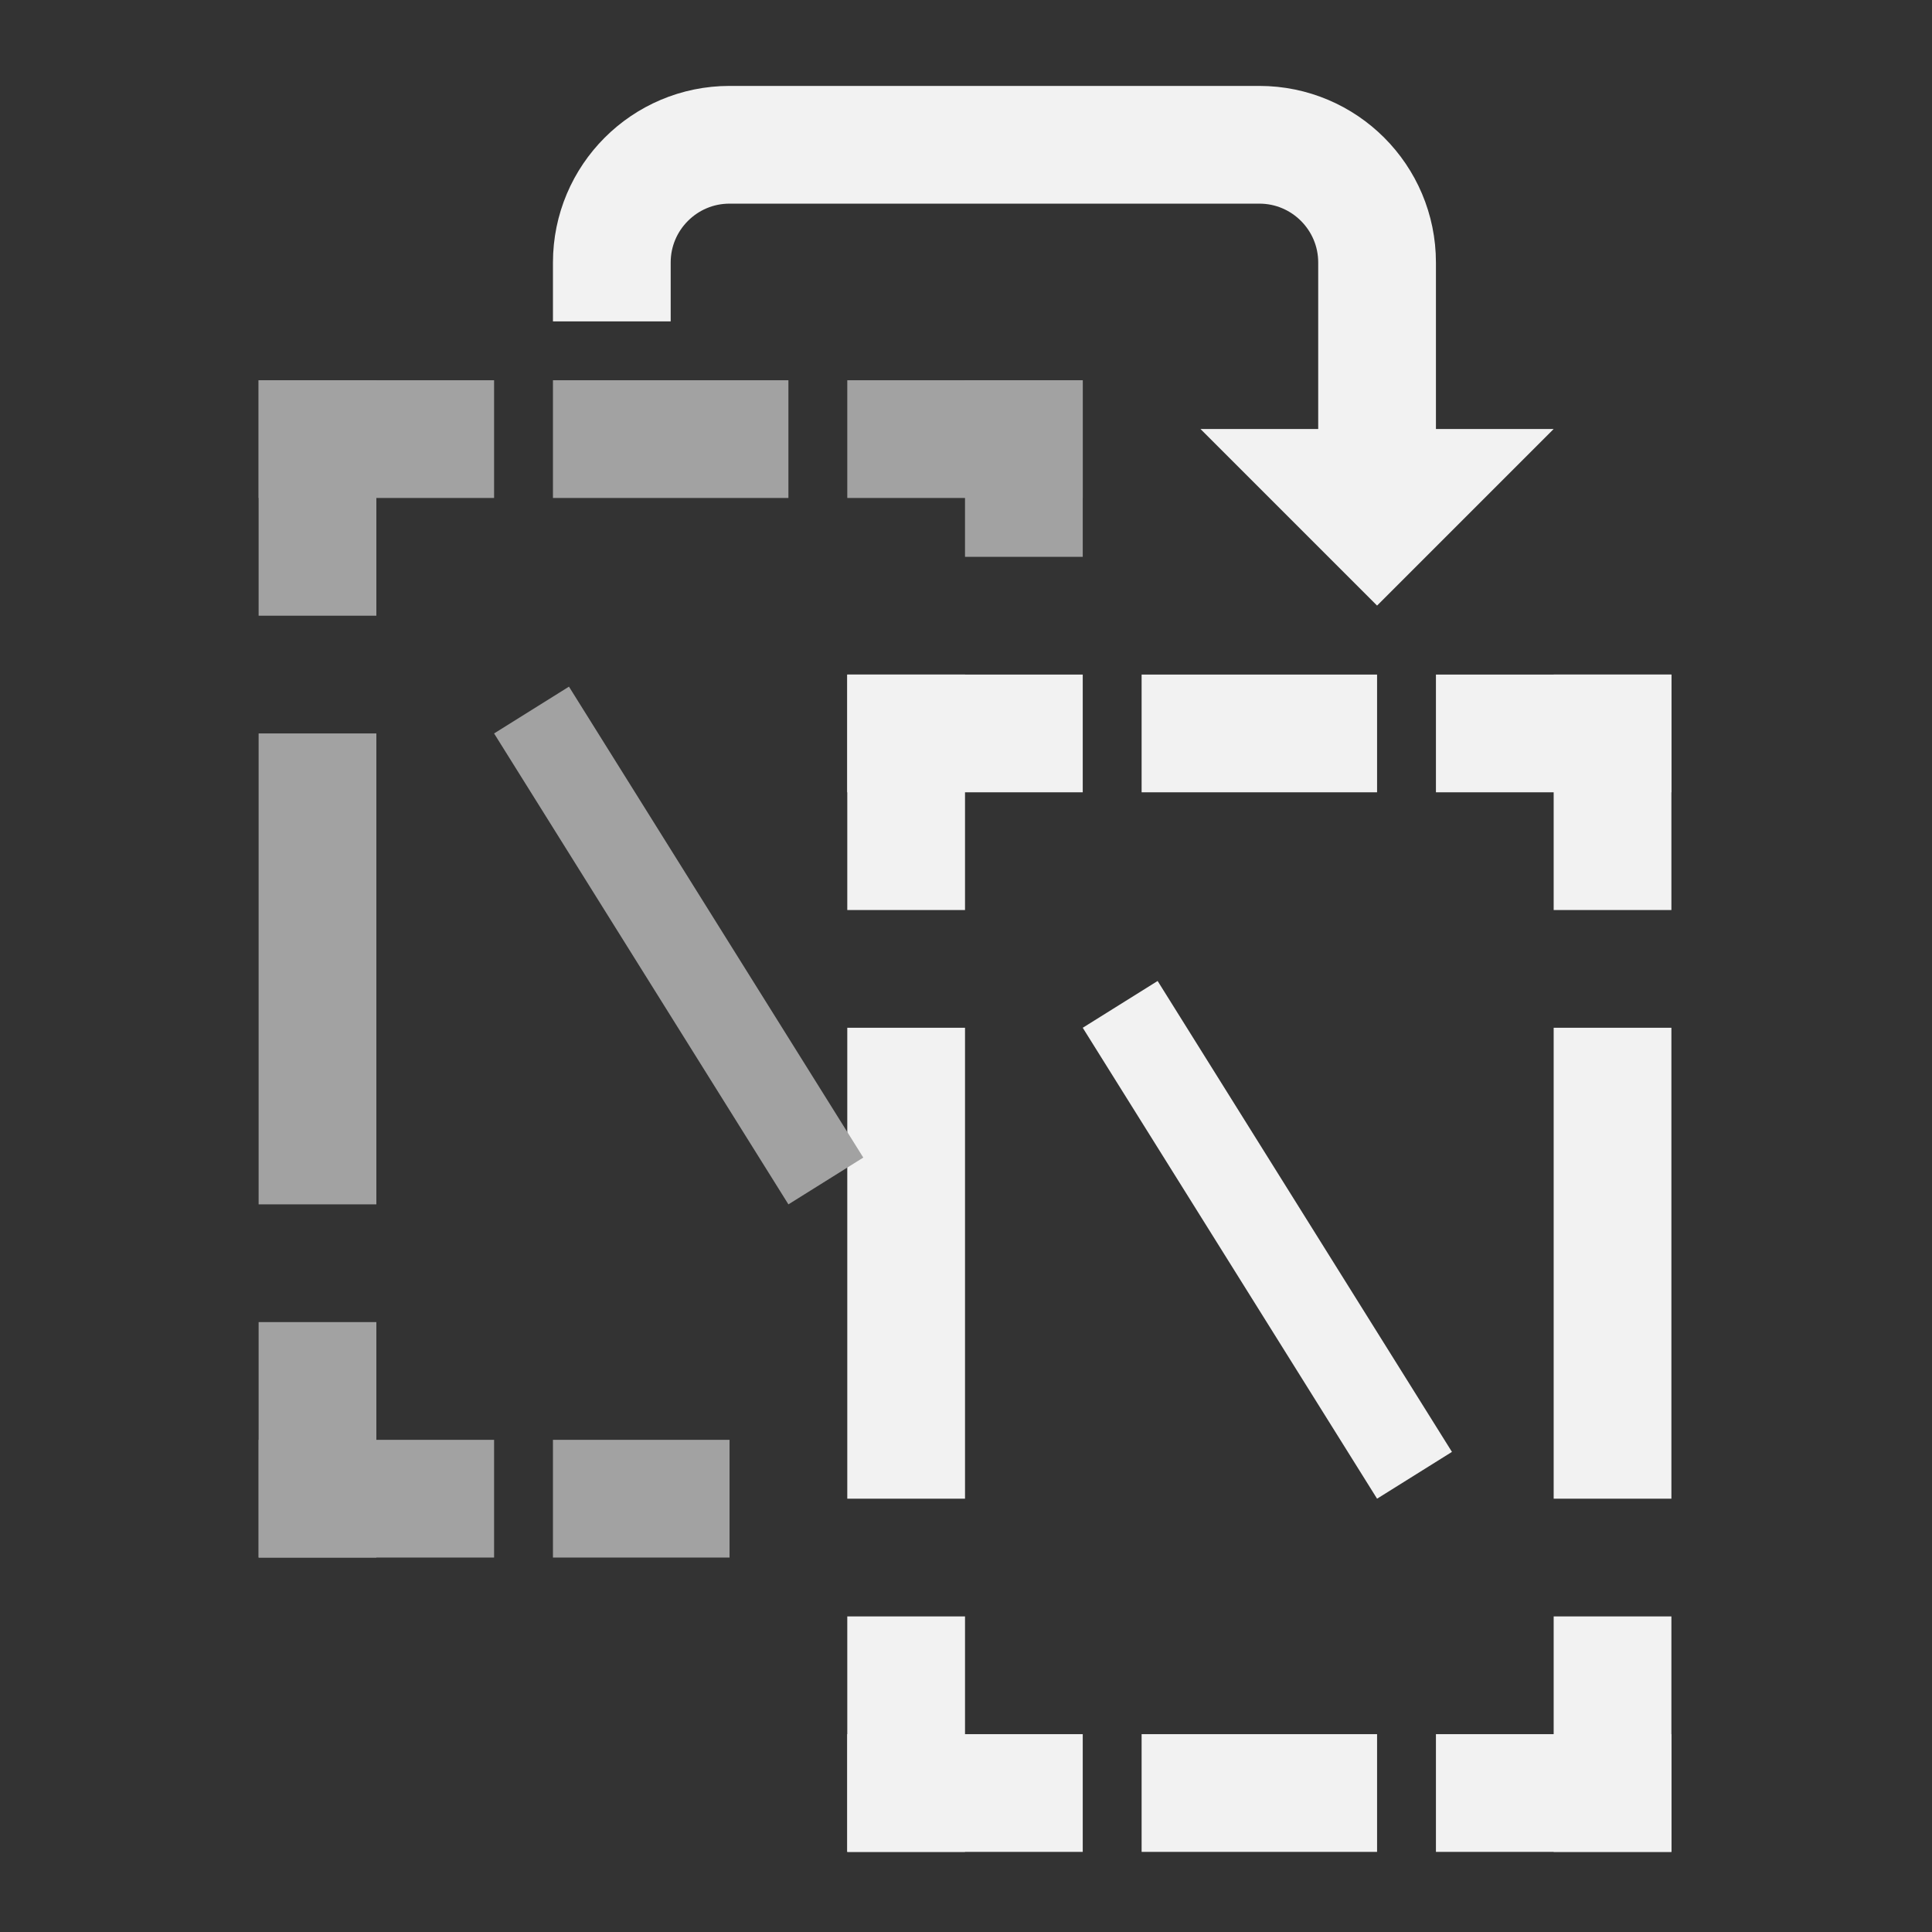 <?xml version="1.0" encoding="UTF-8" standalone="no"?>
<svg
   width="48"
   height="48"
   viewBox="0 0 24 24"
   fill="none"
   version="1.1"
   id="svg59"
   sodipodi:docname="Sketcher_CarbonCopy.svg"
   inkscape:version="1.2.2 (b0a8486541, 2022-12-01)"
   xmlns:inkscape="http://www.inkscape.org/namespaces/inkscape"
   xmlns:sodipodi="http://sodipodi.sourceforge.net/DTD/sodipodi-0.dtd"
   xmlns="http://www.w3.org/2000/svg"
   xmlns:svg="http://www.w3.org/2000/svg">
  <rect x="0" y="0" width="24" height="24" fill="#333333" stroke="none"/>
  <sodipodi:namedview
     id="namedview61"
     pagecolor="#505050"
     bordercolor="#ffffff"
     borderopacity="1"
     inkscape:showpageshadow="0"
     inkscape:pageopacity="0"
     inkscape:pagecheckerboard="1"
     inkscape:deskcolor="#505050"
     showgrid="false"
     showguides="true"
     inkscape:zoom="22.833333"
     inkscape:cx="21.218978"
     inkscape:cy="24.328467"
     inkscape:window-width="2560"
     inkscape:window-height="1369"
     inkscape:window-x="0"
     inkscape:window-y="0"
     inkscape:window-maximized="1"
     inkscape:current-layer="svg59">
    <sodipodi:guide
       position="-13.095,22.971"
       orientation="0,-1"
       id="guide344"
       inkscape:locked="false" />
    <sodipodi:guide
       position="0.985,25.927"
       orientation="1,0"
       id="guide346"
       inkscape:locked="false" />
    <sodipodi:guide
       position="22.861,0.985"
       orientation="0,-1"
       id="guide348"
       inkscape:locked="false" />
    <sodipodi:guide
       position="22.993,24.613"
       orientation="1,0"
       id="guide350"
       inkscape:locked="false" />
    <sodipodi:guide
       position="12,24"
       orientation="1,0"
       id="guide352"
       inkscape:locked="false" />
  </sodipodi:namedview>
  <g
     clip-path="url(#clip0)"
     id="g52"
     transform="matrix(0.975,0,0,0.975,1.019,0.336)">
    <rect
       x="13.5"
       y="21.75"
       width="3"
       height="1.5"
       fill="#f2f2f2"
       id="rect2" />
    <rect
       x="13.5"
       y="8.25"
       width="3"
       height="1.5"
       fill="#f2f2f2"
       id="rect4" />
    <rect
       x="9.75"
       y="12.75"
       width="1.5"
       height="6"
       fill="#f2f2f2"
       id="rect6" />
    <rect
       x="18.75"
       y="12.75"
       width="1.5"
       height="6"
       fill="#f2f2f2"
       id="rect8" />
    <rect
       x="9.75"
       y="8.25"
       width="1.5"
       height="3"
       fill="#f2f2f2"
       id="rect10" />
    <rect
       x="18.75"
       y="8.25"
       width="1.5"
       height="3"
       fill="#f2f2f2"
       id="rect12" />
    <rect
       x="9.75"
       y="20.25"
       width="1.5"
       height="3"
       fill="#f2f2f2"
       id="rect14" />
    <rect
       x="18.75"
       y="20.25"
       width="1.5"
       height="3"
       fill="#f2f2f2"
       id="rect16" />
    <rect
       x="12.75"
       y="8.25"
       width="1.5"
       height="3"
       transform="rotate(90,12.75,8.25)"
       fill="#f2f2f2"
       id="rect18" />
    <rect
       x="20.25"
       y="8.25"
       width="1.5"
       height="3"
       transform="rotate(90,20.25,8.25)"
       fill="#f2f2f2"
       id="rect20" />
    <rect
       x="12.75"
       y="21.75"
       width="1.5"
       height="3"
       transform="rotate(90,12.75,21.75)"
       fill="#f2f2f2"
       id="rect22" />
    <rect
       x="20.25"
       y="21.75"
       width="1.5"
       height="3"
       transform="rotate(90,20.25,21.75)"
       fill="#f2f2f2"
       id="rect24" />
    <rect
       x="6"
       y="18"
       width="2.25"
       height="1.5"
       fill="#a2a2a2"
       id="rect26" />
    <rect
       x="6"
       y="4.5"
       width="3"
       height="1.5"
       fill="#a2a2a2"
       id="rect28" />
    <rect
       x="2.25"
       y="9"
       width="1.5"
       height="6"
       fill="#a2a2a2"
       id="rect30" />
    <rect
       x="2.25"
       y="4.5"
       width="1.5"
       height="3"
       fill="#a2a2a2"
       id="rect32" />
    <rect
       x="11.25"
       y="4.5"
       width="1.5"
       height="2.25"
       fill="#a2a2a2"
       id="rect34" />
    <rect
       x="2.25"
       y="16.5"
       width="1.5"
       height="3"
       fill="#a2a2a2"
       id="rect36" />
    <rect
       x="5.25"
       y="4.5"
       width="1.5"
       height="3"
       transform="rotate(90,5.25,4.5)"
       fill="#a2a2a2"
       id="rect38" />
    <rect
       x="12.75"
       y="4.5"
       width="1.5"
       height="3"
       transform="rotate(90,12.75,4.5)"
       fill="#a2a2a2"
       id="rect40" />
    <rect
       x="5.25"
       y="18"
       width="1.5"
       height="3"
       transform="rotate(90,5.25,18)"
       fill="#a2a2a2"
       id="rect42" />
    <path
       d="M 16.5,5.25 V 3 C 16.5,2.172 15.828,1.5 15,1.5 l -6.75,-1e-5 c -0.828,0 -1.5,0.672 -1.5,1.5 v 0.75"
       stroke="#f2f2f2"
       stroke-width="1.5"
       id="path44" />
    <path
       d="m 14.25,5.121 2.25,2.25 2.25,-2.25 z"
       fill="#f2f2f2"
       id="path46" />
    <line
       x1="13.227"
       y1="12.452"
       x2="16.977"
       y2="18.452"
       stroke="#f2f2f2"
       stroke-width="1.125"
       id="line48" />
    <line
       x1="5.727"
       y1="8.702"
       x2="9.477"
       y2="14.702"
       stroke="#a2a2a2"
       stroke-width="1.125"
       id="line50" />
  </g>
  <defs
     id="defs57">
    <clipPath
       id="clip0">
      <rect
         width="24"
         height="24"
         fill="#4d4d4d"
         id="rect54"
         x="0"
         y="0" />
    </clipPath>
  </defs>
</svg>
